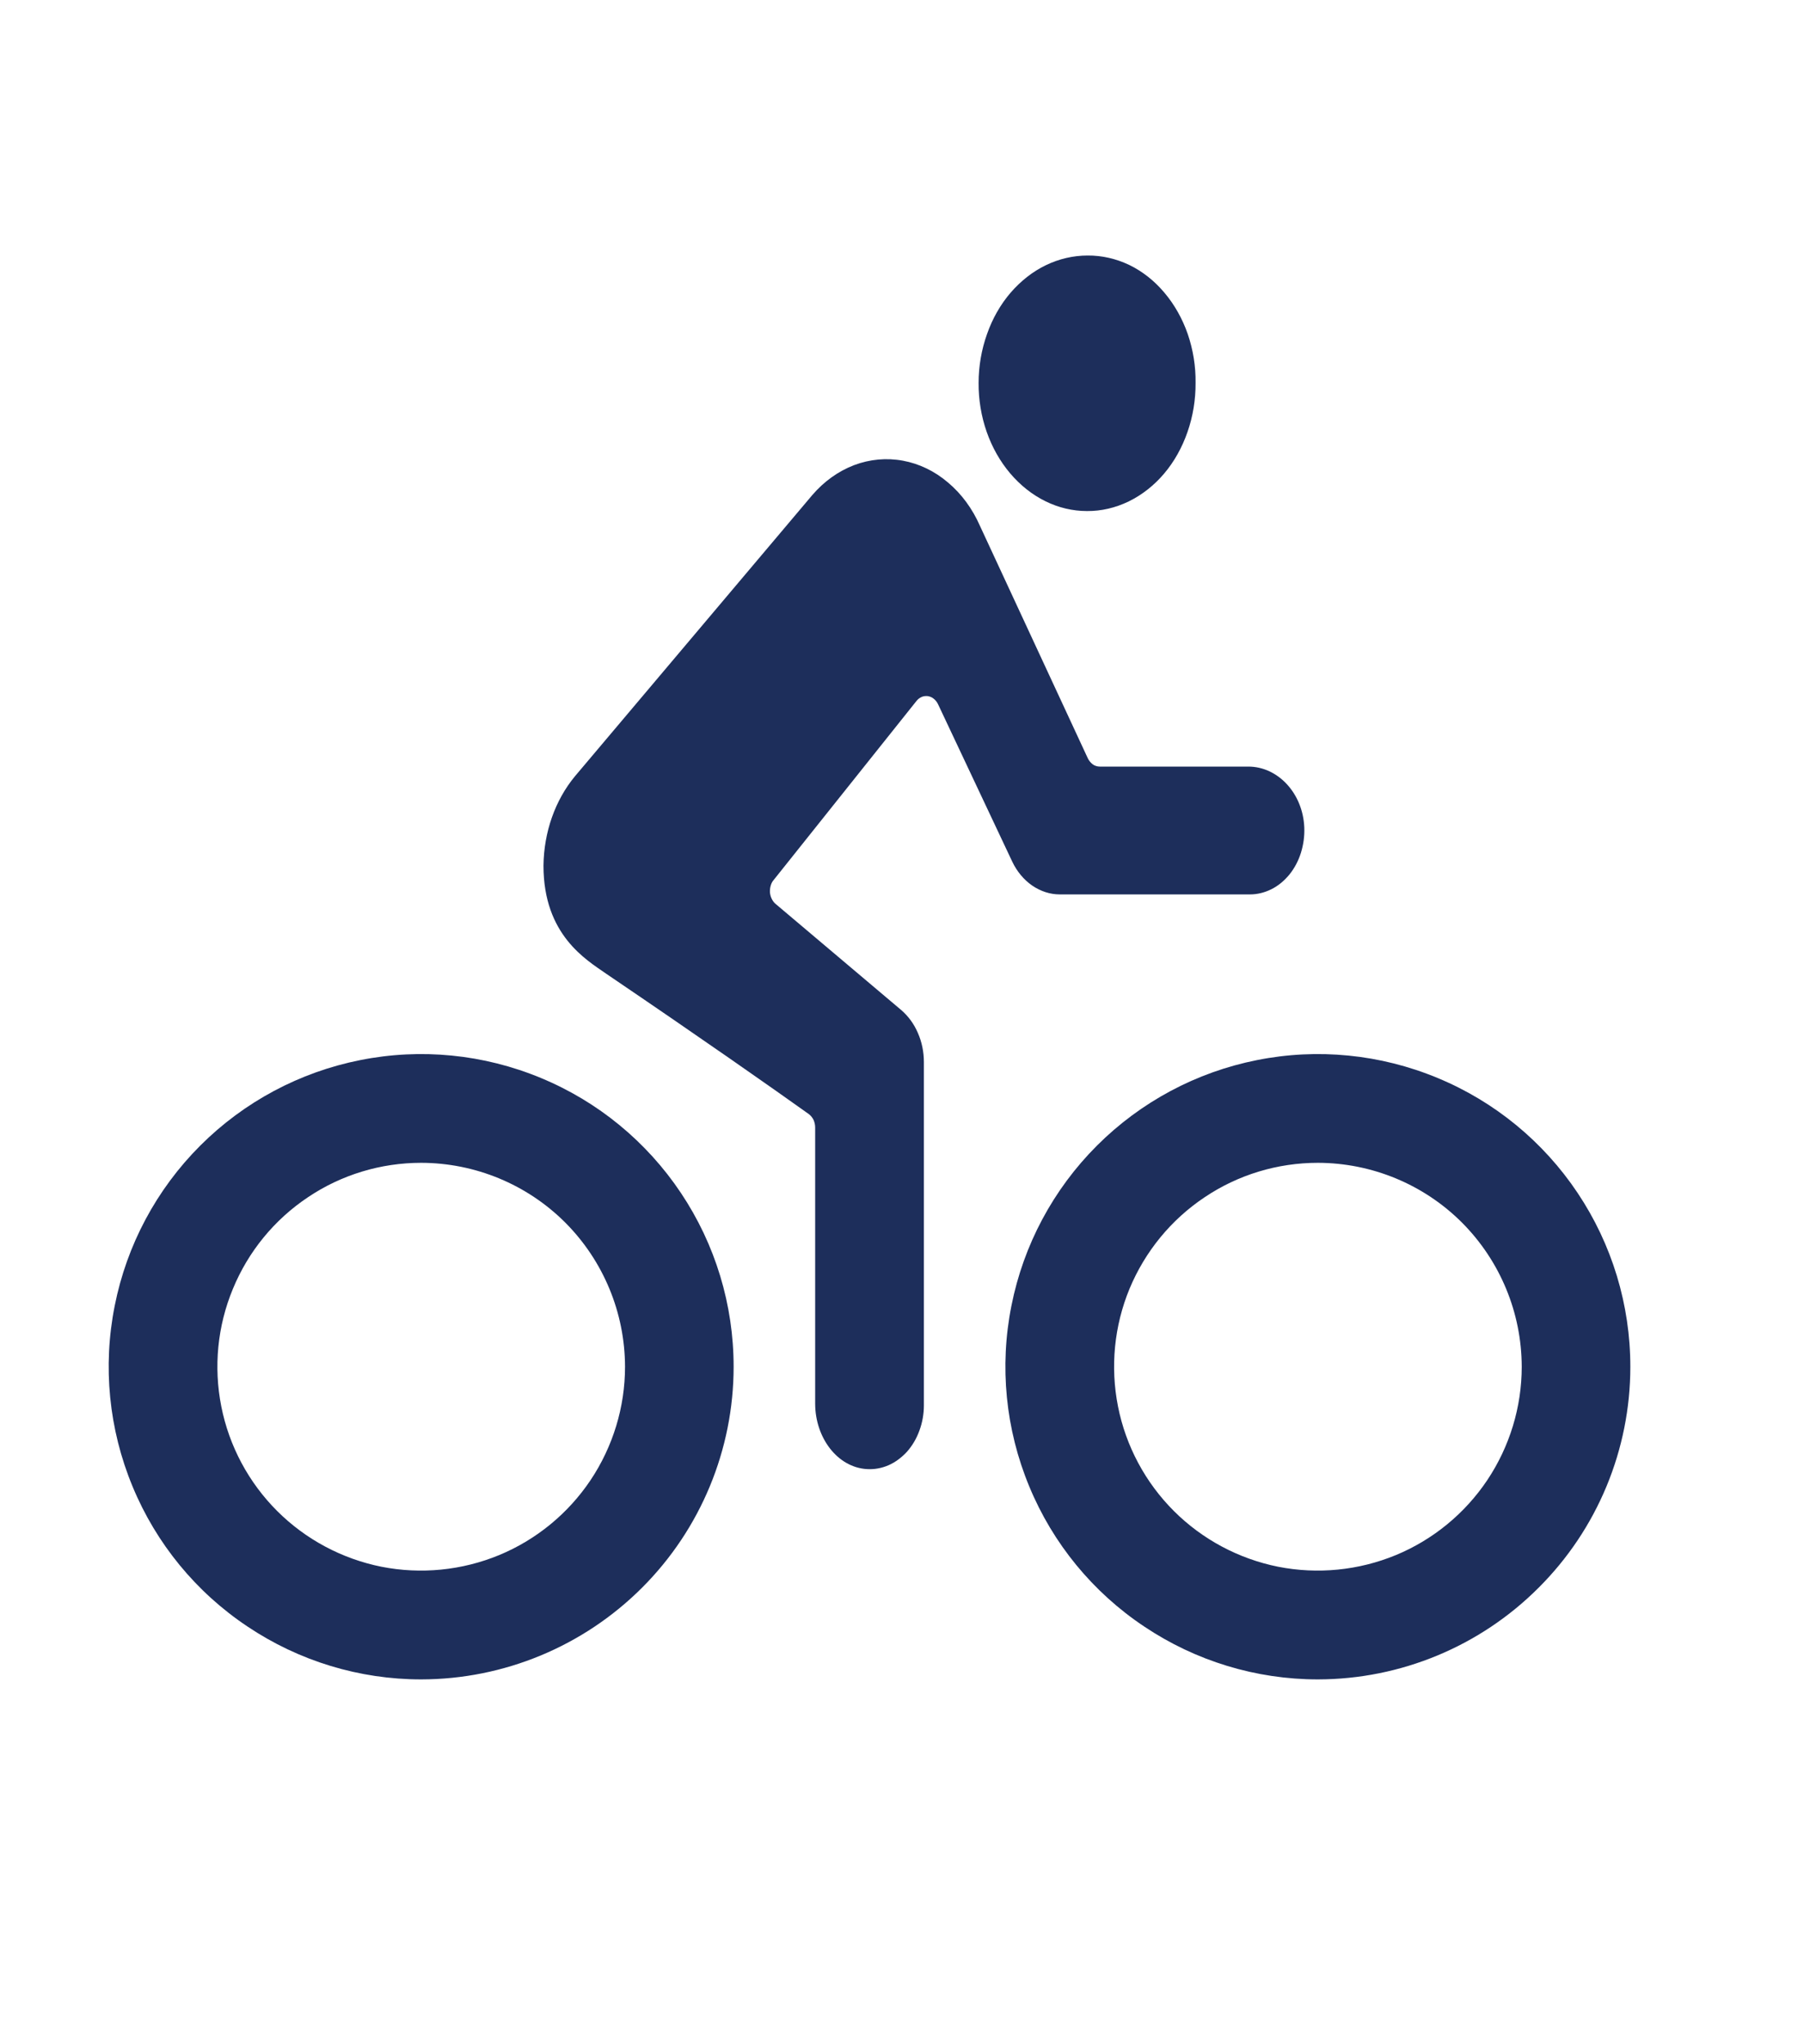 <svg width="15" height="17" viewBox="0 0 15 17" fill="none" xmlns="http://www.w3.org/2000/svg">
<path d="M10.958 13.966C10.444 13.966 9.942 13.813 9.515 13.527C9.087 13.242 8.754 12.836 8.558 12.361C8.361 11.886 8.309 11.363 8.41 10.858C8.51 10.354 8.757 9.891 9.121 9.527C9.484 9.164 9.947 8.916 10.451 8.816C10.955 8.715 11.478 8.767 11.952 8.964C12.427 9.16 12.833 9.494 13.118 9.921C13.404 10.349 13.556 10.851 13.556 11.366C13.556 12.055 13.282 12.716 12.794 13.203C12.307 13.691 11.647 13.965 10.958 13.966ZM10.958 9.67C10.623 9.67 10.295 9.769 10.017 9.956C9.738 10.142 9.521 10.407 9.392 10.717C9.264 11.027 9.231 11.367 9.296 11.696C9.361 12.025 9.523 12.328 9.76 12.565C9.997 12.802 10.299 12.963 10.627 13.029C10.956 13.094 11.297 13.06 11.607 12.932C11.916 12.804 12.181 12.586 12.367 12.308C12.553 12.029 12.653 11.701 12.653 11.366C12.652 10.916 12.473 10.485 12.156 10.167C11.838 9.849 11.407 9.671 10.958 9.67Z" fill="#1D2E5B"/>
<path d="M3.502 13.966C2.988 13.966 2.486 13.813 2.059 13.527C1.631 13.242 1.298 12.836 1.102 12.361C0.905 11.886 0.853 11.363 0.954 10.858C1.054 10.354 1.301 9.891 1.665 9.527C2.028 9.164 2.491 8.916 2.995 8.816C3.499 8.715 4.022 8.767 4.496 8.964C4.971 9.16 5.377 9.494 5.662 9.921C5.948 10.349 6.1 10.851 6.1 11.366C6.1 12.055 5.826 12.716 5.339 13.203C4.851 13.691 4.191 13.965 3.502 13.966ZM3.502 9.67C3.167 9.67 2.839 9.769 2.561 9.956C2.282 10.142 2.065 10.407 1.937 10.717C1.808 11.027 1.775 11.367 1.84 11.696C1.905 12.025 2.067 12.328 2.304 12.565C2.541 12.802 2.843 12.963 3.171 13.029C3.5 13.094 3.841 13.06 4.151 12.932C4.46 12.804 4.725 12.586 4.911 12.308C5.097 12.029 5.197 11.701 5.197 11.366C5.196 10.916 5.017 10.485 4.7 10.167C4.382 9.849 3.951 9.671 3.502 9.67Z" fill="#1D2E5B"/>
<path d="M9.038 4.25C9.157 4.251 9.275 4.223 9.385 4.17C9.495 4.116 9.595 4.038 9.679 3.939C9.763 3.84 9.829 3.722 9.874 3.592C9.919 3.463 9.942 3.324 9.941 3.184C9.943 3.045 9.92 2.907 9.876 2.778C9.831 2.649 9.765 2.532 9.681 2.433C9.598 2.334 9.498 2.256 9.389 2.203C9.279 2.151 9.162 2.124 9.043 2.125C8.925 2.125 8.807 2.152 8.697 2.205C8.587 2.258 8.488 2.336 8.403 2.434C8.319 2.532 8.252 2.649 8.207 2.778C8.161 2.907 8.137 3.045 8.137 3.184C8.136 3.324 8.159 3.462 8.204 3.591C8.249 3.72 8.316 3.838 8.399 3.936C8.483 4.035 8.582 4.114 8.692 4.168C8.801 4.222 8.919 4.25 9.038 4.25Z" fill="#1D2E5B"/>
<path d="M10.38 6.375H9.145C9.124 6.375 9.104 6.369 9.087 6.357C9.07 6.344 9.055 6.327 9.045 6.306L8.149 4.375C8.086 4.231 7.995 4.107 7.883 4.013C7.772 3.918 7.643 3.856 7.507 3.831C7.371 3.806 7.232 3.819 7.102 3.868C6.971 3.918 6.852 4.003 6.754 4.117L4.781 6.455C4.616 6.654 4.522 6.92 4.519 7.199C4.519 7.776 4.875 7.982 5.041 8.098C5.846 8.644 6.413 9.042 6.724 9.264C6.74 9.276 6.754 9.292 6.764 9.312C6.773 9.332 6.778 9.354 6.778 9.377V11.672C6.778 11.958 6.965 12.203 7.208 12.217C7.269 12.221 7.33 12.21 7.388 12.185C7.445 12.16 7.497 12.121 7.542 12.072C7.586 12.022 7.621 11.963 7.645 11.896C7.669 11.831 7.682 11.759 7.682 11.688V8.832C7.682 8.748 7.665 8.665 7.632 8.59C7.6 8.515 7.552 8.45 7.494 8.4L6.449 7.517C6.436 7.506 6.425 7.492 6.417 7.475C6.409 7.459 6.404 7.441 6.402 7.422C6.401 7.403 6.403 7.384 6.408 7.366C6.413 7.348 6.421 7.331 6.433 7.318L7.619 5.831C7.631 5.815 7.646 5.804 7.663 5.796C7.679 5.789 7.697 5.787 7.715 5.789C7.733 5.792 7.75 5.799 7.764 5.811C7.779 5.823 7.791 5.838 7.8 5.857L8.416 7.164C8.455 7.247 8.513 7.316 8.582 7.364C8.652 7.412 8.731 7.438 8.812 7.438H10.393C10.454 7.438 10.515 7.423 10.571 7.395C10.628 7.367 10.678 7.325 10.721 7.273C10.763 7.221 10.796 7.159 10.817 7.092C10.838 7.024 10.848 6.953 10.845 6.881C10.833 6.595 10.624 6.375 10.38 6.375Z" fill="#1D2E5B"/>
</svg>
